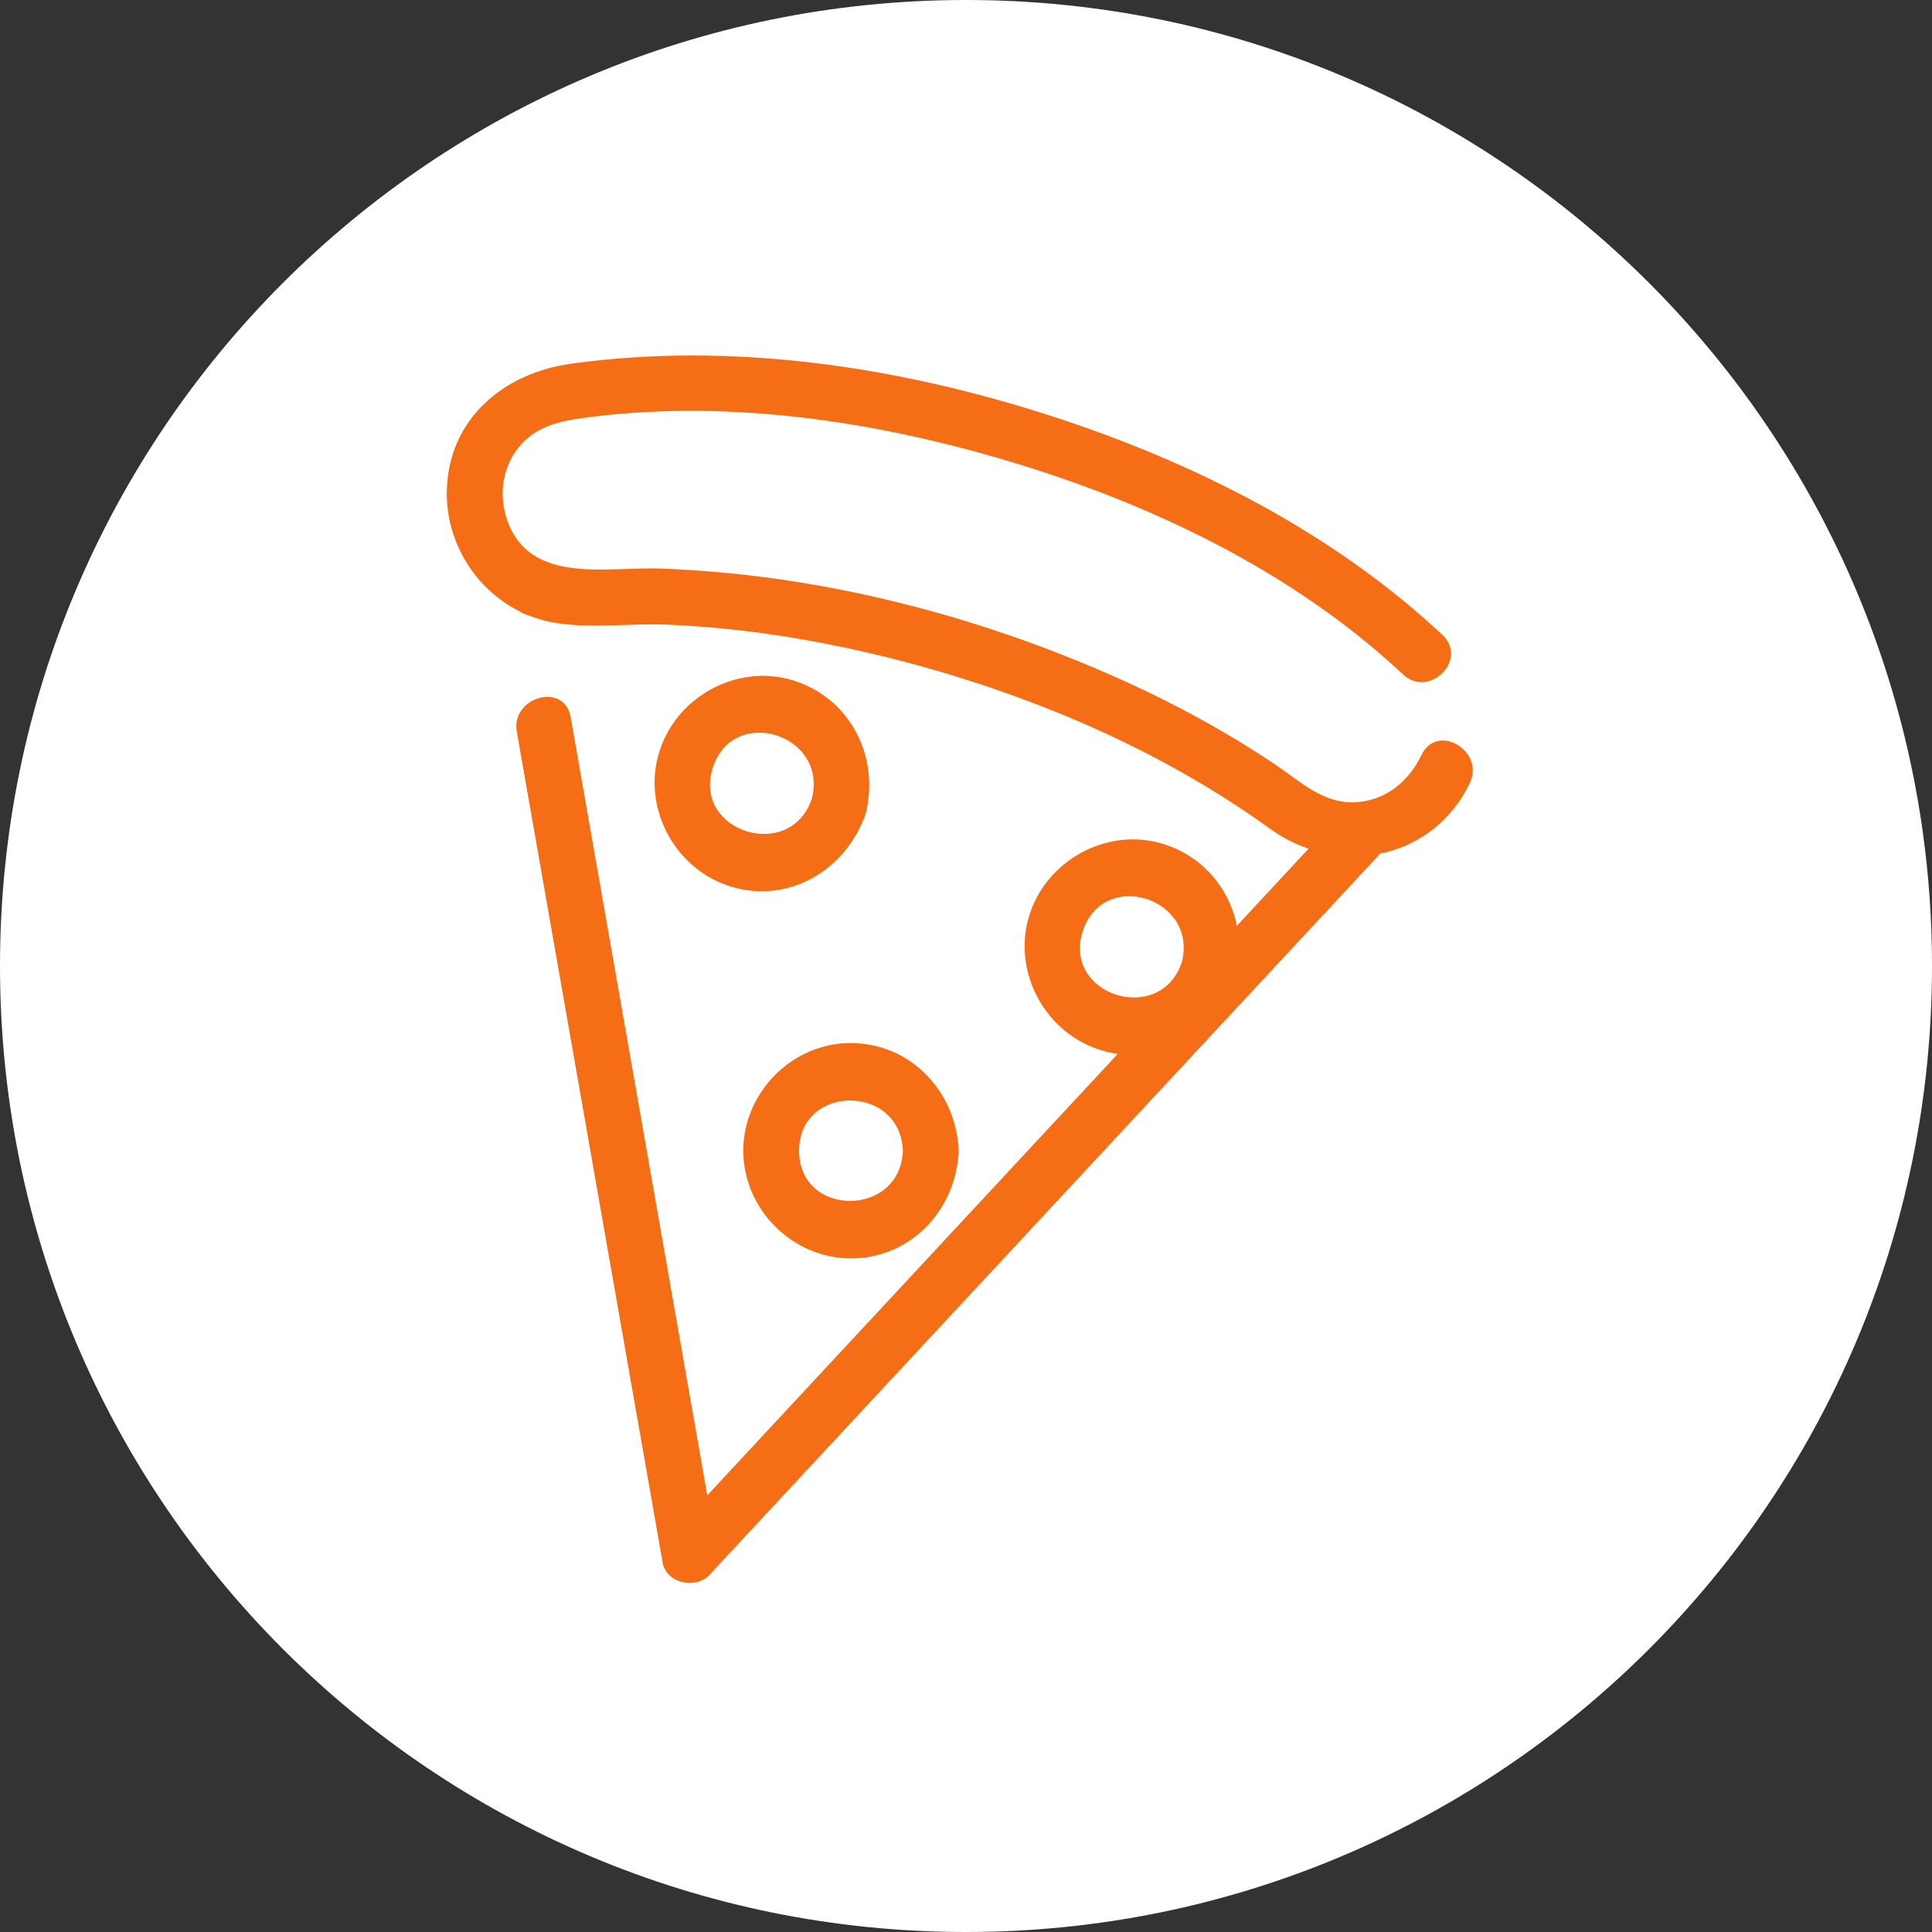 <svg xmlns="http://www.w3.org/2000/svg" xmlns:xlink="http://www.w3.org/1999/xlink" width="500" zoomAndPan="magnify" viewBox="0 0 375 375" height="500" preserveAspectRatio="xMidYMid meet" version="1.0"><rect x="0" y="0" width="375" height="375" fill="#333333" stroke="none"/><defs><clipPath id="8608fa07af"><path d="M 187.5 0 C 83.945 0 0 83.945 0 187.5 C 0 291.055 83.945 375 187.5 375 C 291.055 375 375 291.055 375 187.5 C 375 83.945 291.055 0 187.5 0 " clip-rule="nonzero"/></clipPath><clipPath id="380535f7dd"><path d="M 86.562 69 L 286 69 L 286 308 L 86.562 308 Z M 86.562 69 " clip-rule="nonzero"/></clipPath></defs><g clip-path="url(#8608fa07af)"><rect x="-37.5" width="450" fill="#ffffff" y="-37.5" height="450" fill-opacity="1"/></g><g clip-path="url(#380535f7dd)"><path fill="#f56d15" d="M 275.922 146.516 C 273.426 151.715 268.891 155.48 262.938 155.719 C 256.805 155.961 252.457 151.734 247.691 148.516 C 236.895 141.227 225.305 135.141 213.328 130.023 C 186.43 118.535 157.359 111.398 128.07 110.352 C 117.812 109.984 102.809 113.551 98.434 100.938 C 96.922 96.574 97.348 91.676 99.941 87.809 C 103.027 83.203 107.719 81.871 112.945 81.148 C 140.562 77.363 169.238 81.57 195.766 89.504 C 223.523 97.809 251 110.926 272.312 130.891 C 277.395 135.656 285.066 128.012 279.969 123.234 C 258.621 103.227 231.609 89.66 203.949 80.711 C 174.223 71.098 141.906 66.273 110.781 70.605 C 97.703 72.426 86.969 81.375 86.727 95.383 C 86.555 105.273 92.277 114.383 100.852 118.656 C 101.332 119.004 101.898 119.27 102.551 119.426 C 104.254 120.117 106.051 120.629 107.922 120.922 C 114.949 122.023 122.445 120.934 129.562 121.242 C 137.613 121.59 145.637 122.426 153.586 123.738 C 170.406 126.523 186.957 131.117 202.832 137.34 C 218.242 143.379 233.102 151.18 246.539 160.871 C 248.883 162.562 251.406 163.848 253.996 164.727 C 249.355 169.715 244.719 174.707 240.078 179.695 C 238.578 172.355 233.363 166.074 225.59 163.754 C 214.688 160.5 202.859 167.152 199.688 177.996 C 196.488 188.914 203.047 200.719 213.93 203.898 C 214.945 204.199 215.961 204.41 216.969 204.547 C 216.57 204.977 216.168 205.41 215.77 205.84 C 192.527 230.832 169.289 255.824 146.051 280.812 C 143.125 283.957 140.203 287.102 137.277 290.246 C 134.676 275.426 132.074 260.613 129.477 245.793 C 124.406 216.918 119.34 188.043 114.27 159.172 C 113.102 152.504 111.93 145.844 110.762 139.18 C 109.562 132.324 99.121 135.227 100.316 142.055 C 103.516 160.273 106.711 178.488 109.91 196.703 C 114.98 225.582 120.047 254.457 125.117 283.328 C 126.285 289.992 127.457 296.656 128.625 303.32 C 129.328 307.344 135.066 308.516 137.672 305.707 C 152.332 289.945 166.984 274.184 181.645 258.426 C 204.887 233.434 228.125 208.441 251.363 183.453 C 256.707 177.707 262.051 171.961 267.398 166.215 C 267.555 166.043 267.699 165.867 267.832 165.691 C 275.074 164.238 281.602 159.645 285.281 151.98 C 288.281 145.73 278.945 140.23 275.922 146.516 Z M 210.121 180.875 C 213.969 168.473 232.59 174.164 229.383 186.785 C 225.199 199.148 206.289 193.242 210.121 180.875 Z M 210.121 180.875 " fill-opacity="1" fill-rule="nonzero"/></g><path fill="#f56d15" d="M 153.77 132.008 C 142.867 128.754 131.039 135.402 127.867 146.25 C 124.668 157.164 131.227 168.969 142.109 172.152 C 152.934 175.32 163.535 169.152 167.562 159.133 C 167.75 158.766 167.906 158.363 168.02 157.914 C 168.168 157.469 168.258 157.047 168.301 156.641 C 170.371 145.977 164.508 135.215 153.77 132.008 Z M 138.312 149.129 C 142.156 136.723 160.781 142.414 157.574 155.035 C 153.391 167.402 134.477 161.492 138.312 149.129 Z M 138.312 149.129 " fill-opacity="1" fill-rule="nonzero"/><path fill="#f56d15" d="M 144.27 223.352 C 144.27 234.711 153.809 244.254 165.176 244.254 C 176.418 244.254 184.957 235.422 185.984 224.656 C 186.062 224.25 186.094 223.816 186.074 223.355 C 186.094 222.895 186.062 222.461 185.984 222.059 C 184.957 211.266 176.422 202.496 165.172 202.457 C 153.809 202.402 144.27 212.02 144.27 223.352 Z M 175.25 223.352 C 174.75 236.375 155.102 236.32 155.102 223.352 C 155.102 210.395 174.742 210.309 175.25 223.352 Z M 175.25 223.352 " fill-opacity="1" fill-rule="nonzero"/></svg>